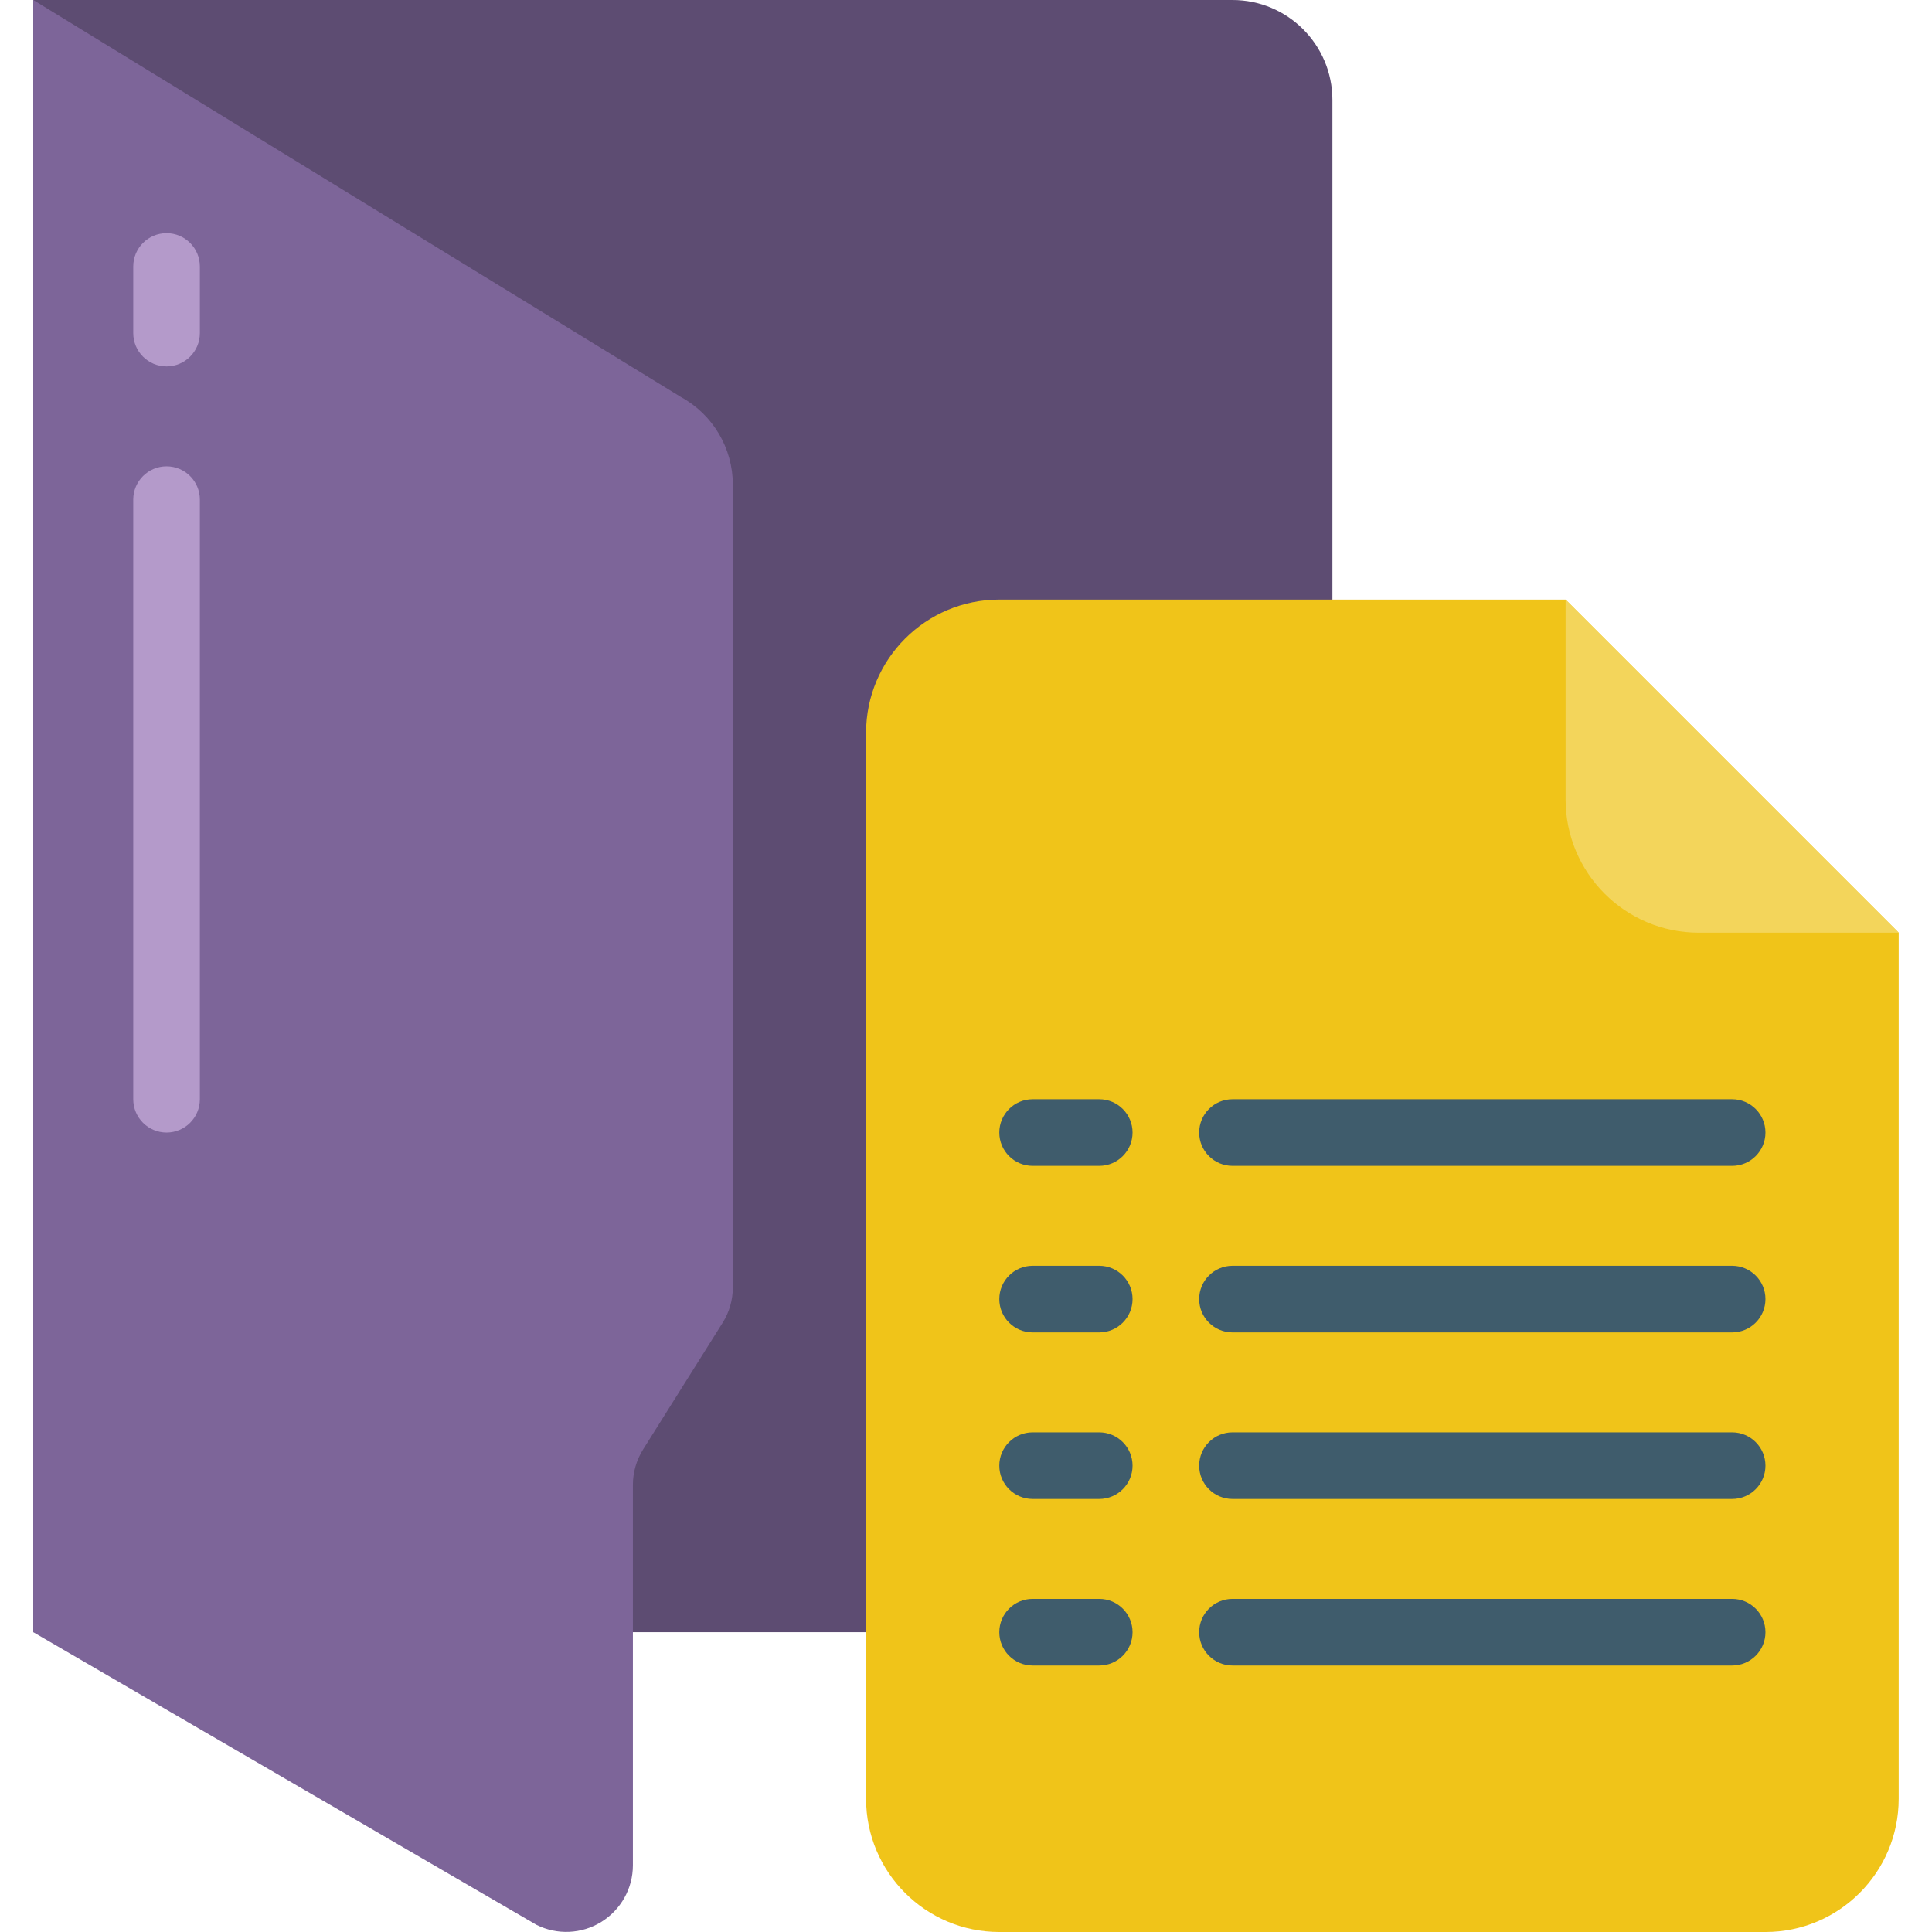 <svg height="512" viewBox="0 0 56 58" width="512" xmlns="http://www.w3.org/2000/svg"><g id="Page-1" fill="none" fill-rule="evenodd"><g id="066---File-Folder" fill-rule="nonzero"><path id="Shape" d="m0 49v-49h36c1.657 0 3 1.343 3 3v22.94c-.001.695.182 1.378.53 1.98l2.94 5.16c.348.602.531 1.285.53 1.98v10.94c0 1.657-1.343 3-3 3z" fill="#5d4c72"/><path id="Shape" d="m0 49 15.106 8.786c.619.31 1.355.277 1.944-.087s.949-1.006.95-1.699v-11.424c0-.376.107-.745.307-1.064l2.386-3.8c.201-.318.307-.686.307-1.062v-24.1c-0-1.094-.596-2.102-1.555-2.629l-19.445-11.921z" fill="#7d6599"/><path id="Shape" d="m4 11c-.552 0-1-.448-1-1v-2c0-.552.448-1 1-1s1 .448 1 1v2c0 .552-.448 1-1 1z" fill="#b49aca"/><path id="Shape" d="m4 34c-.552 0-1-.448-1-1v-18c0-.552.448-1 1-1s1 .448 1 1v18c0 .552-.448 1-1 1z" fill="#b49aca"/><path id="Shape" d="m46 18 10 10v26c0 2.209-1.791 4-4 4h-23c-2.209 0-4-1.791-4-4v-32c0-2.209 1.791-4 4-4z" fill="#f0c419"/><g fill="#3f5c6c"><path id="Shape" d="m32 35h-2c-.552 0-1-.448-1-1s.448-1 1-1h2c.552 0 1 .448 1 1s-.448 1-1 1z"/><path id="Shape" d="m51 35h-15c-.552 0-1-.448-1-1s.448-1 1-1h15c.552 0 1 .448 1 1s-.448 1-1 1z"/><path id="Shape" d="m32 40h-2c-.552 0-1-.448-1-1s.448-1 1-1h2c.552 0 1 .448 1 1s-.448 1-1 1z"/><path id="Shape" d="m51 40h-15c-.552 0-1-.448-1-1s.448-1 1-1h15c.552 0 1 .448 1 1s-.448 1-1 1z"/><path id="Shape" d="m32 45h-2c-.552 0-1-.448-1-1s.448-1 1-1h2c.552 0 1 .448 1 1s-.448 1-1 1z"/><path id="Shape" d="m51 45h-15c-.552 0-1-.448-1-1s.448-1 1-1h15c.552 0 1 .448 1 1s-.448 1-1 1z"/><path id="Shape" d="m32 50h-2c-.552 0-1-.448-1-1s.448-1 1-1h2c.552 0 1 .448 1 1s-.448 1-1 1z"/><path id="Shape" d="m51 50h-15c-.552 0-1-.448-1-1s.448-1 1-1h15c.552 0 1 .448 1 1s-.448 1-1 1z"/></g><path id="Shape" d="m46 18v6c0 2.209 1.791 4 4 4h6z" fill="#f3d55b"/></g></g></svg>
